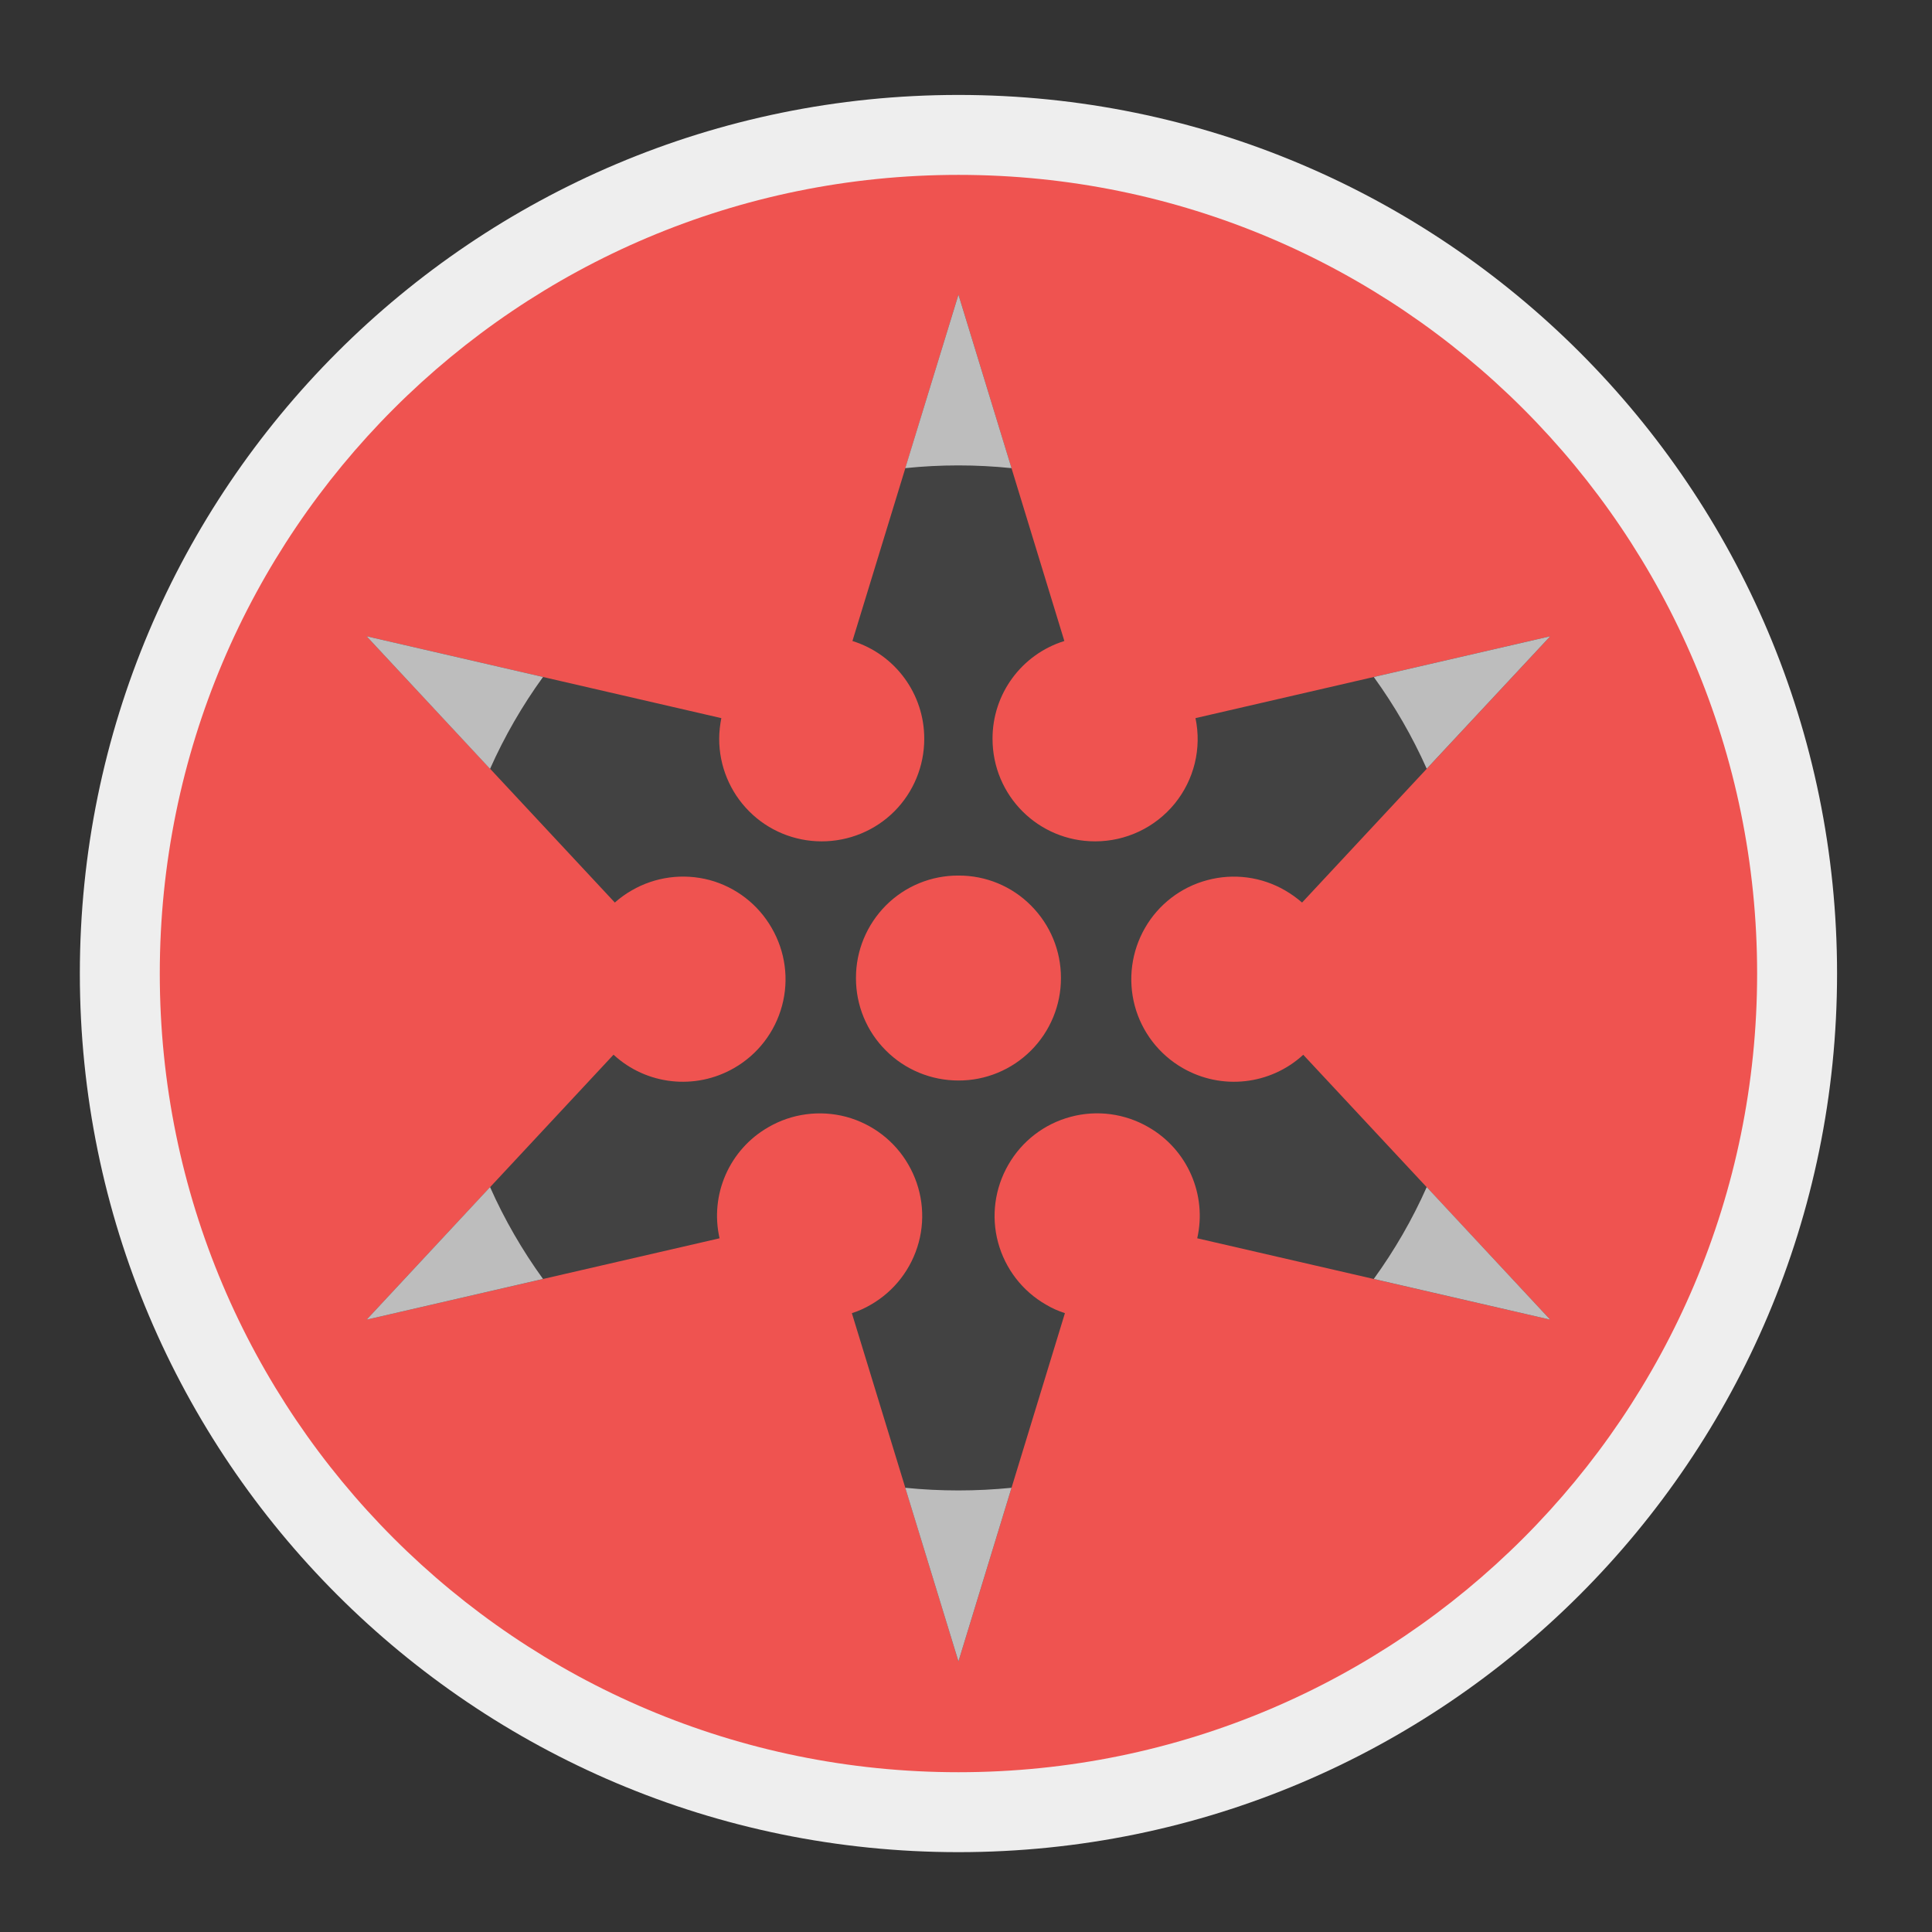<?xml version="1.0" encoding="UTF-8"?>
<svg xmlns="http://www.w3.org/2000/svg" xmlns:xlink="http://www.w3.org/1999/xlink" width="64px" height="64px" viewBox="0 0 64 64" version="1.1">
<rect x="0" y="0" width="64" height="64" fill="#333333" stroke="none"/>
<g id="surface1">
<path style=" stroke:none;fill-rule:nonzero;fill:rgb(93.333%,93.333%,93.333%);fill-opacity:1;" d="M 31.75 3.145 C 47.824 3.145 60.855 16.176 60.855 32.25 C 60.855 48.324 47.824 61.355 31.75 61.355 C 15.676 61.355 2.645 48.324 2.645 32.25 C 2.645 16.176 15.676 3.145 31.75 3.145 Z M 31.75 3.145 "/>
<path style=" stroke:none;fill-rule:nonzero;fill:rgb(93.725%,32.549%,31.373%);fill-opacity:1;" d="M 31.75 5.793 C 46.363 5.793 58.207 17.637 58.207 32.25 C 58.207 46.863 46.363 58.707 31.75 58.707 C 17.137 58.707 5.293 46.863 5.293 32.25 C 5.293 17.637 17.137 5.793 31.75 5.793 Z M 31.75 5.793 "/>
<path style=" stroke:none;fill-rule:nonzero;fill:rgb(25.882%,25.882%,25.882%);fill-opacity:1;" d="M 31.75 9.762 L 28.238 21.234 C 29.656 21.676 30.621 22.988 30.617 24.477 C 30.617 25.375 30.262 26.242 29.625 26.879 C 28.988 27.516 28.121 27.871 27.219 27.871 C 26.32 27.871 25.453 27.516 24.816 26.875 C 24.18 26.238 23.824 25.375 23.824 24.473 C 23.824 24.242 23.852 24.008 23.895 23.789 L 12.145 21.078 L 20.367 29.898 C 20.539 29.746 20.727 29.609 20.926 29.496 C 21.707 29.043 22.633 28.922 23.504 29.152 C 24.375 29.387 25.113 29.957 25.562 30.738 C 26.016 31.52 26.141 32.445 25.906 33.316 C 25.672 34.188 25.102 34.93 24.32 35.379 C 23.035 36.121 21.414 35.945 20.324 34.938 L 12.145 43.715 L 23.836 41.02 C 23.508 39.57 24.164 38.078 25.453 37.34 C 26.23 36.887 27.16 36.766 28.031 36.996 C 28.898 37.23 29.641 37.797 30.09 38.578 C 30.543 39.359 30.668 40.285 30.434 41.156 C 30.199 42.027 29.629 42.77 28.848 43.219 C 28.648 43.336 28.441 43.43 28.219 43.5 L 31.75 55.035 L 35.277 43.5 C 35.059 43.43 34.848 43.336 34.652 43.219 C 33.867 42.77 33.297 42.027 33.062 41.156 C 32.828 40.285 32.953 39.359 33.406 38.578 C 33.855 37.797 34.598 37.227 35.469 36.996 C 36.34 36.762 37.266 36.887 38.047 37.34 C 39.332 38.078 39.988 39.57 39.66 41.02 L 51.352 43.715 L 43.172 34.941 C 42.078 35.945 40.461 36.121 39.176 35.379 C 38.395 34.93 37.824 34.188 37.59 33.316 C 37.359 32.445 37.48 31.52 37.93 30.738 C 38.379 29.957 39.121 29.387 39.992 29.156 C 40.863 28.922 41.789 29.043 42.57 29.496 C 42.773 29.613 42.961 29.75 43.133 29.898 L 51.352 21.078 L 39.602 23.789 C 39.812 24.789 39.559 25.828 38.914 26.621 C 38.266 27.414 37.301 27.871 36.277 27.871 C 34.395 27.871 32.879 26.355 32.879 24.473 C 32.875 22.988 33.84 21.676 35.258 21.234 Z M 31.75 29.004 C 32.652 29 33.516 29.355 34.152 29.996 C 34.789 30.633 35.148 31.496 35.145 32.398 C 35.148 33.297 34.789 34.164 34.152 34.801 C 33.516 35.438 32.648 35.797 31.75 35.793 C 30.848 35.793 29.984 35.438 29.348 34.801 C 28.707 34.164 28.352 33.297 28.355 32.398 C 28.352 31.496 28.711 30.633 29.348 29.992 C 29.984 29.355 30.848 29 31.75 29.004 Z M 31.75 29.004 "/>
<path style=" stroke:none;fill-rule:nonzero;fill:rgb(74.118%,74.118%,74.118%);fill-opacity:1;" d="M 31.75 9.762 L 29.988 15.508 C 31.156 15.387 32.336 15.387 33.508 15.508 Z M 12.145 21.078 L 16.234 25.469 C 16.711 24.395 17.301 23.375 17.988 22.426 Z M 51.352 21.078 L 45.508 22.426 C 46.195 23.375 46.785 24.395 47.262 25.465 Z M 16.234 39.324 L 12.145 43.715 L 17.988 42.367 C 17.301 41.418 16.711 40.398 16.234 39.324 Z M 47.262 39.324 C 46.785 40.398 46.195 41.418 45.508 42.367 L 51.352 43.715 Z M 29.988 49.285 L 31.75 55.035 L 33.508 49.285 C 32.336 49.402 31.16 49.402 29.988 49.285 Z M 29.988 49.285 "/>
</g>
</svg>
